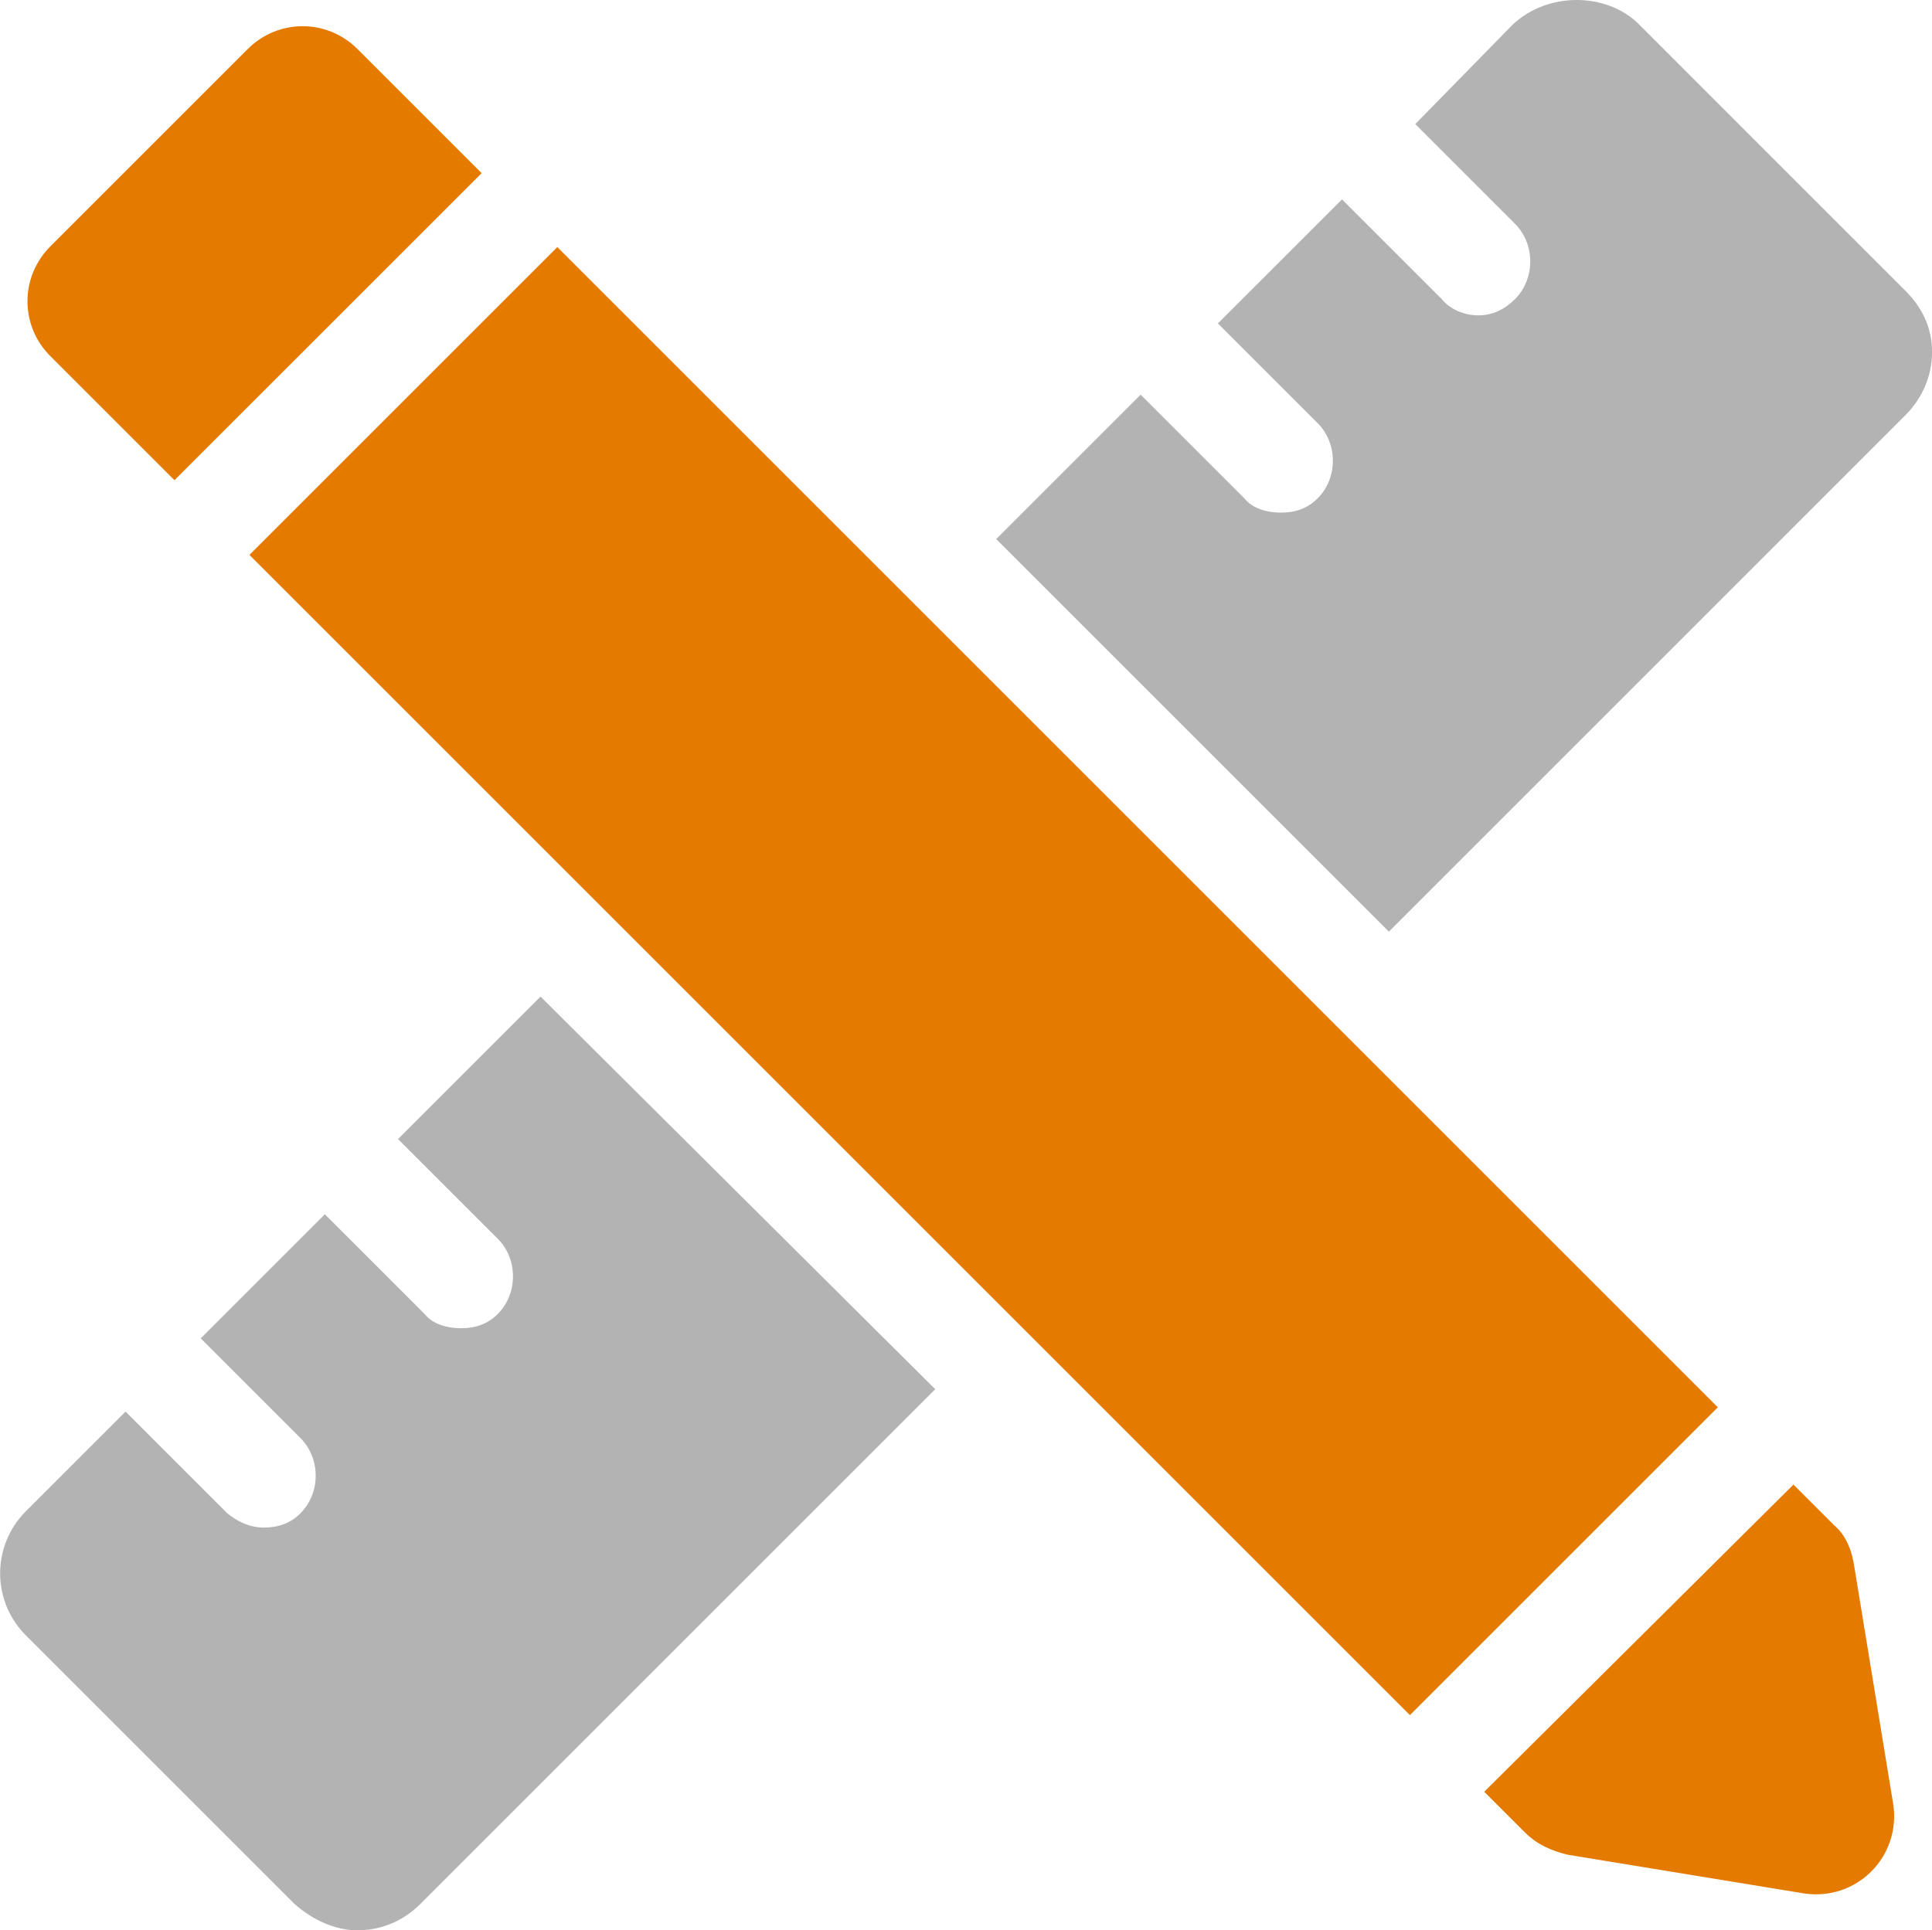 <?xml version="1.0" encoding="UTF-8"?>
<svg id="Layer_2" data-name="Layer 2" xmlns="http://www.w3.org/2000/svg" viewBox="0 0 242.36 242.2">
  <defs>
    <style>
      .vinyl-imagination-orange {
        fill: #e57a00;
      }

      .vinyl-imagination-grey {
        fill: #b3b3b3;
      }
    </style>
  </defs>
  <g id="Layer_1-2">
    <path class="vinyl-imagination-grey" d="m49.93,142.92l12.51,12.51c2.55,2.55,2.55,6.89,0,9.44-1.27,1.28-2.81,1.79-4.59,1.79s-3.57-.51-4.59-1.79l-12.51-12.51-15.57,15.57,12.51,12.51c2.55,2.55,2.55,6.89,0,9.44-1.27,1.28-2.81,1.79-4.59,1.79s-3.32-.76-4.59-1.79l-12.76-12.76-12.51,12.51c-4.34,4.34-4.34,11.48.26,15.82l33.43,33.43c2.3,2.04,5.1,3.32,7.91,3.32s5.61-1.02,7.91-3.32l64.57-64.57-49.51-49.26-17.86,17.86Z"/>
    <path class="vinyl-imagination-grey" d="m239.04,36.5L205.61,3.06c-4.08-4.08-11.48-4.08-15.82,0l-12.25,12.51,12.51,12.51c2.55,2.55,2.55,6.89,0,9.45-1.28,1.28-2.81,2.04-4.59,2.04s-3.57-.76-4.6-2.04l-12.51-12.51-15.57,15.56,12.51,12.51c2.55,2.55,2.55,6.89,0,9.44-1.28,1.28-2.81,1.79-4.59,1.79s-3.57-.51-4.6-1.79l-13.01-13.01-18.12,18.12,49.26,49.26,64.82-64.83c2.04-2.04,3.32-4.85,3.32-7.91s-1.28-5.61-3.32-7.65Z"/>
    <rect class="vinyl-imagination-orange" x="96.08" y="20.17" width="54.62" height="205.88" transform="translate(-50.91 123.3) rotate(-45)"/>
    <path class="vinyl-imagination-orange" d="m232.63,196.74c-.25-2.04-1.02-4.08-2.55-5.36l-5.1-5.1-38.79,38.54,5.1,5.1c1.53,1.53,3.32,2.3,5.36,2.8l29.61,4.85c6.63,1.02,12.25-4.6,11.23-11.23l-4.85-29.61Z"/>
    <path class="vinyl-imagination-orange" d="m21.88,60.26L60.42,21.73l-15.57-15.57c-3.83-3.83-9.95-3.83-13.78,0L6.32,30.91c-3.83,3.83-3.83,9.96,0,13.78l15.57,15.57Z"/>
  </g>
</svg>